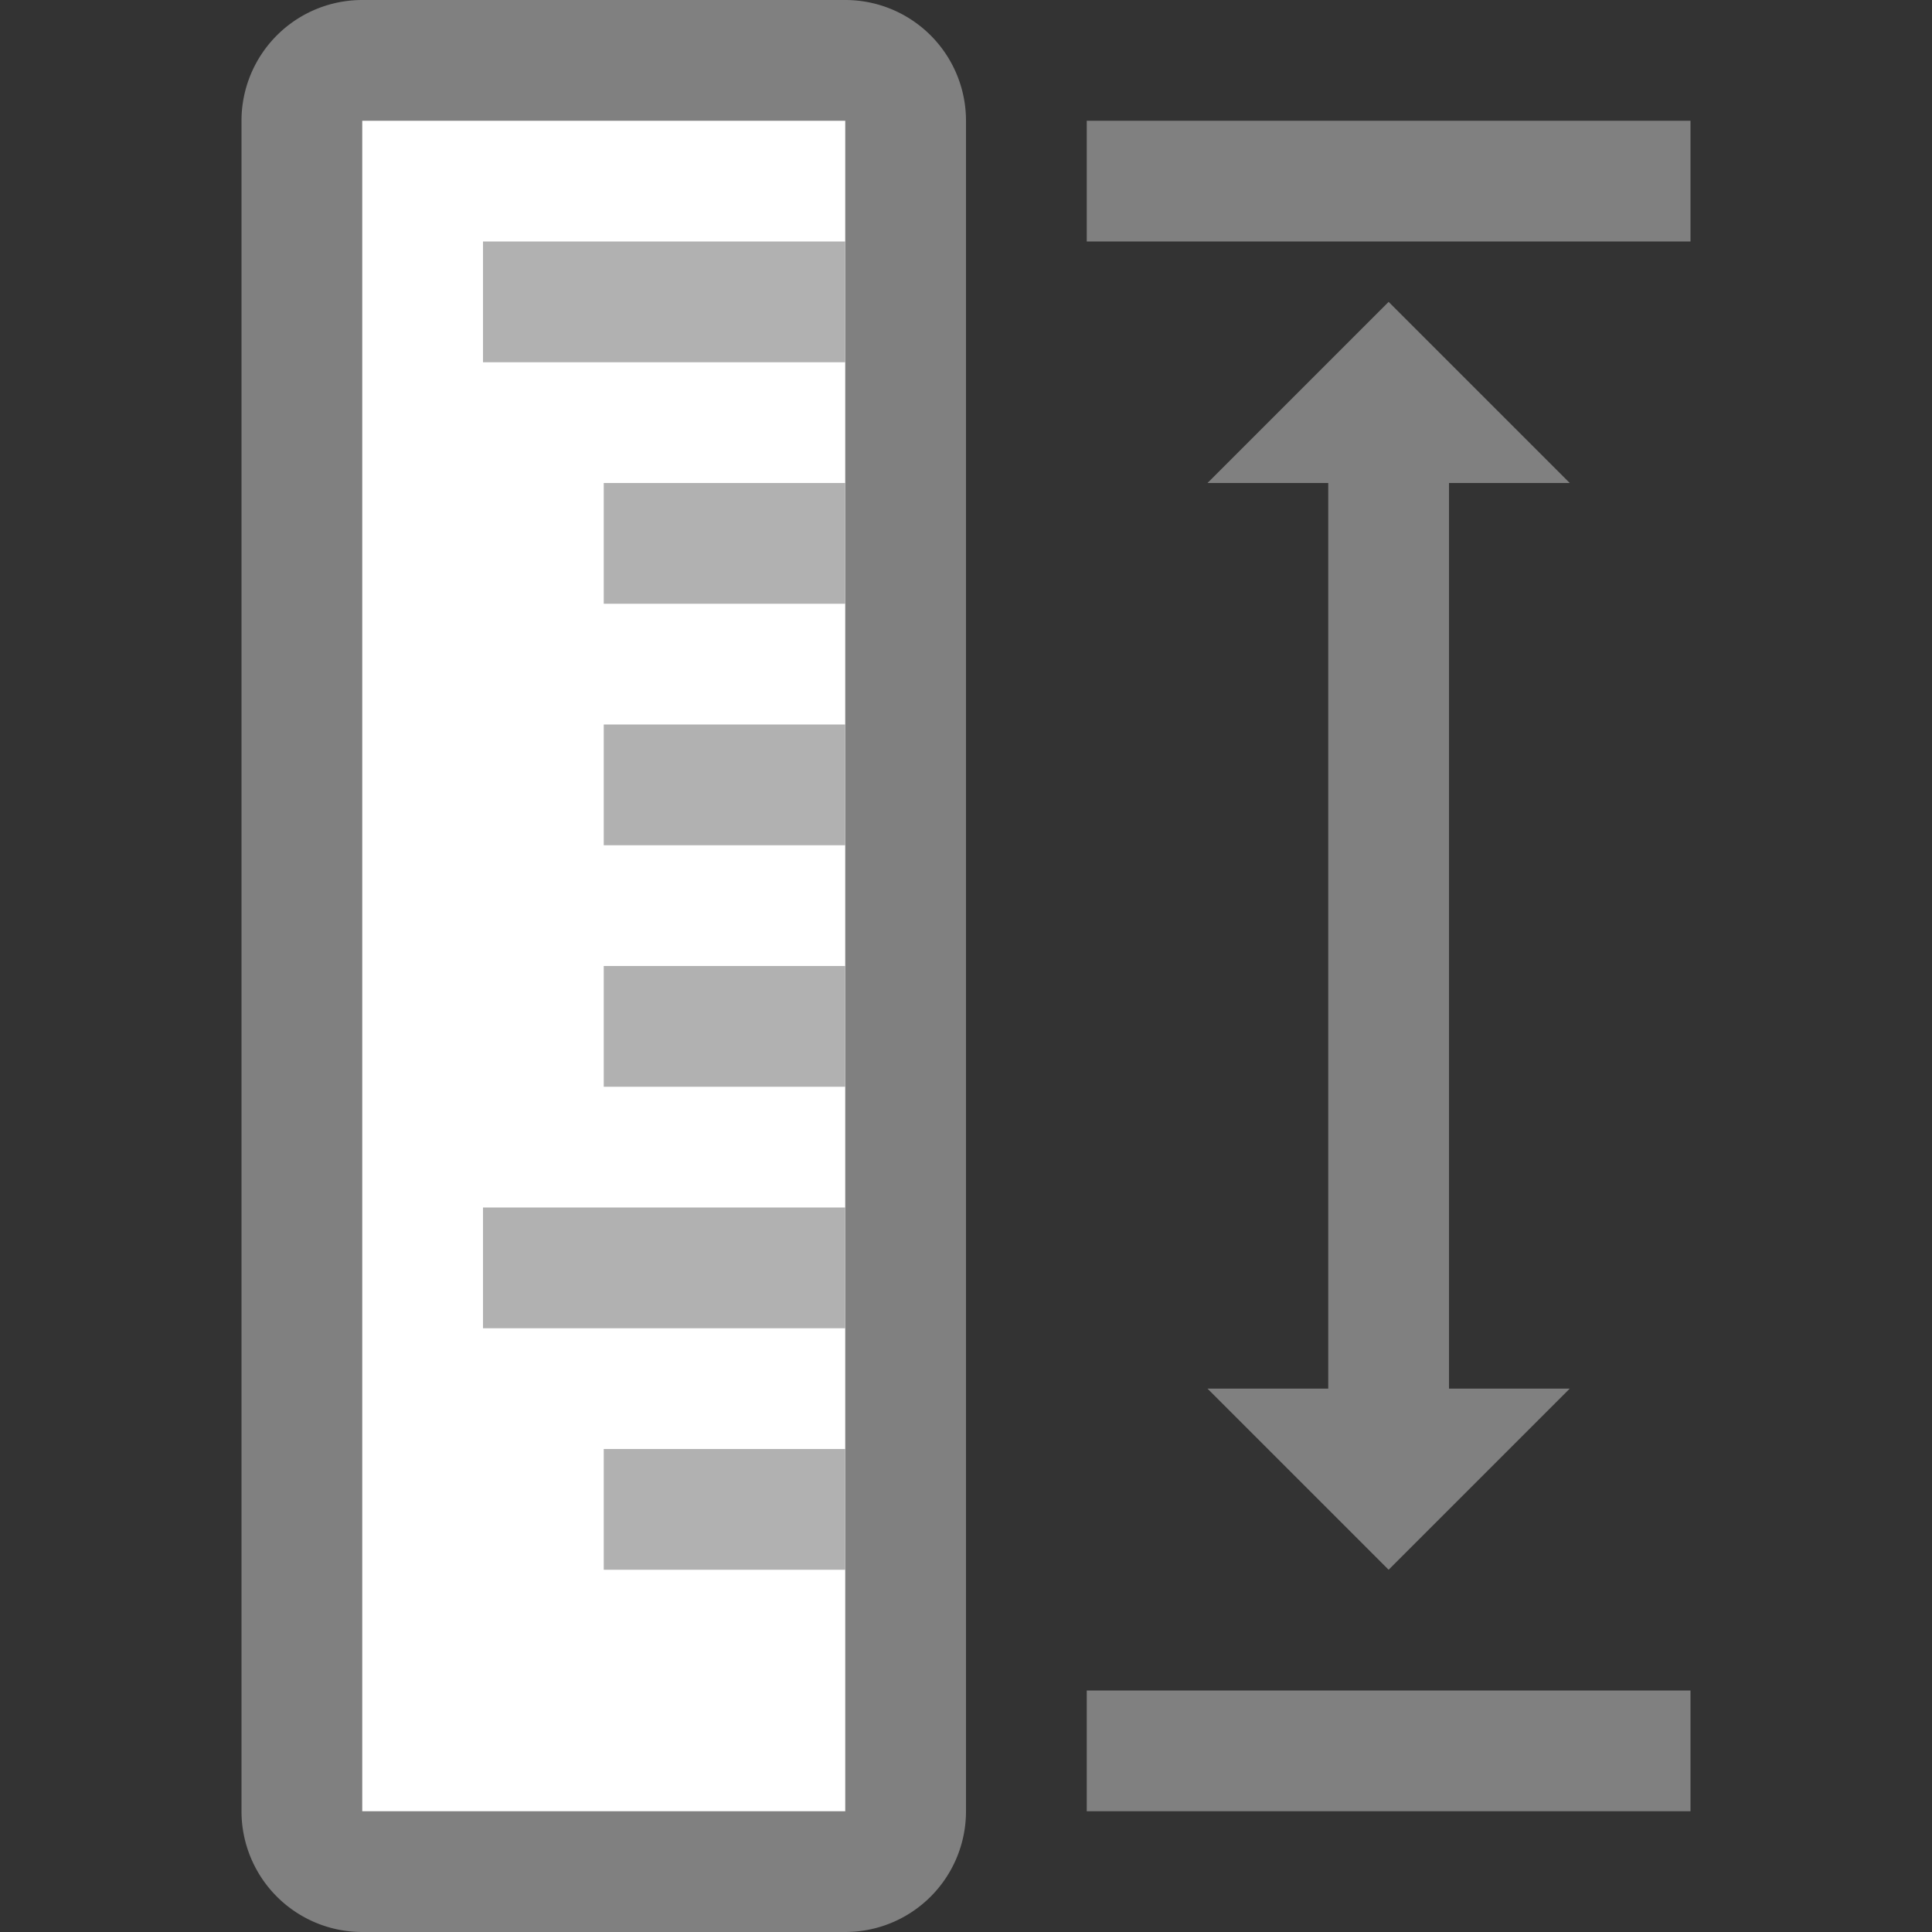 <svg id="图层_1" data-name="图层 1" xmlns="http://www.w3.org/2000/svg" viewBox="0 0 16 16"><rect x="0" y="0" width="16" height="16" fill="#333333" stroke="none"/><title>画板 49</title><rect x="2.5" y="0.5" width="5" height="15" rx="0.5" ry="0.5" style="fill:#fff"/><path d="M7,1V15H3V1H7M7,0H3A1,1,0,0,0,2,1V15a1,1,0,0,0,1,1H7a1,1,0,0,0,1-1V1A1,1,0,0,0,7,0Z" style="fill:gray"/><rect x="4" y="2" width="3" height="1" style="fill:#b1b1b1"/><rect x="4" y="10" width="3" height="1" style="fill:#b1b1b1"/><rect x="5" y="4" width="2" height="1" style="fill:#b1b1b1"/><rect x="5" y="6" width="2" height="1" style="fill:#b1b1b1"/><rect x="5" y="8" width="2" height="1" style="fill:#b1b1b1"/><rect x="5" y="12" width="2" height="1" style="fill:#b1b1b1"/><polygon points="10 4 11.5 2.5 13 4 10 4" style="fill:gray"/><polygon points="10 11.5 11.5 13 13 11.5 10 11.5" style="fill:gray"/><rect x="9" y="1" width="5" height="1" style="fill:gray"/><rect x="9" y="14" width="5" height="1" style="fill:gray"/><rect x="11" y="4" width="1" height="8" style="fill:gray"/></svg>